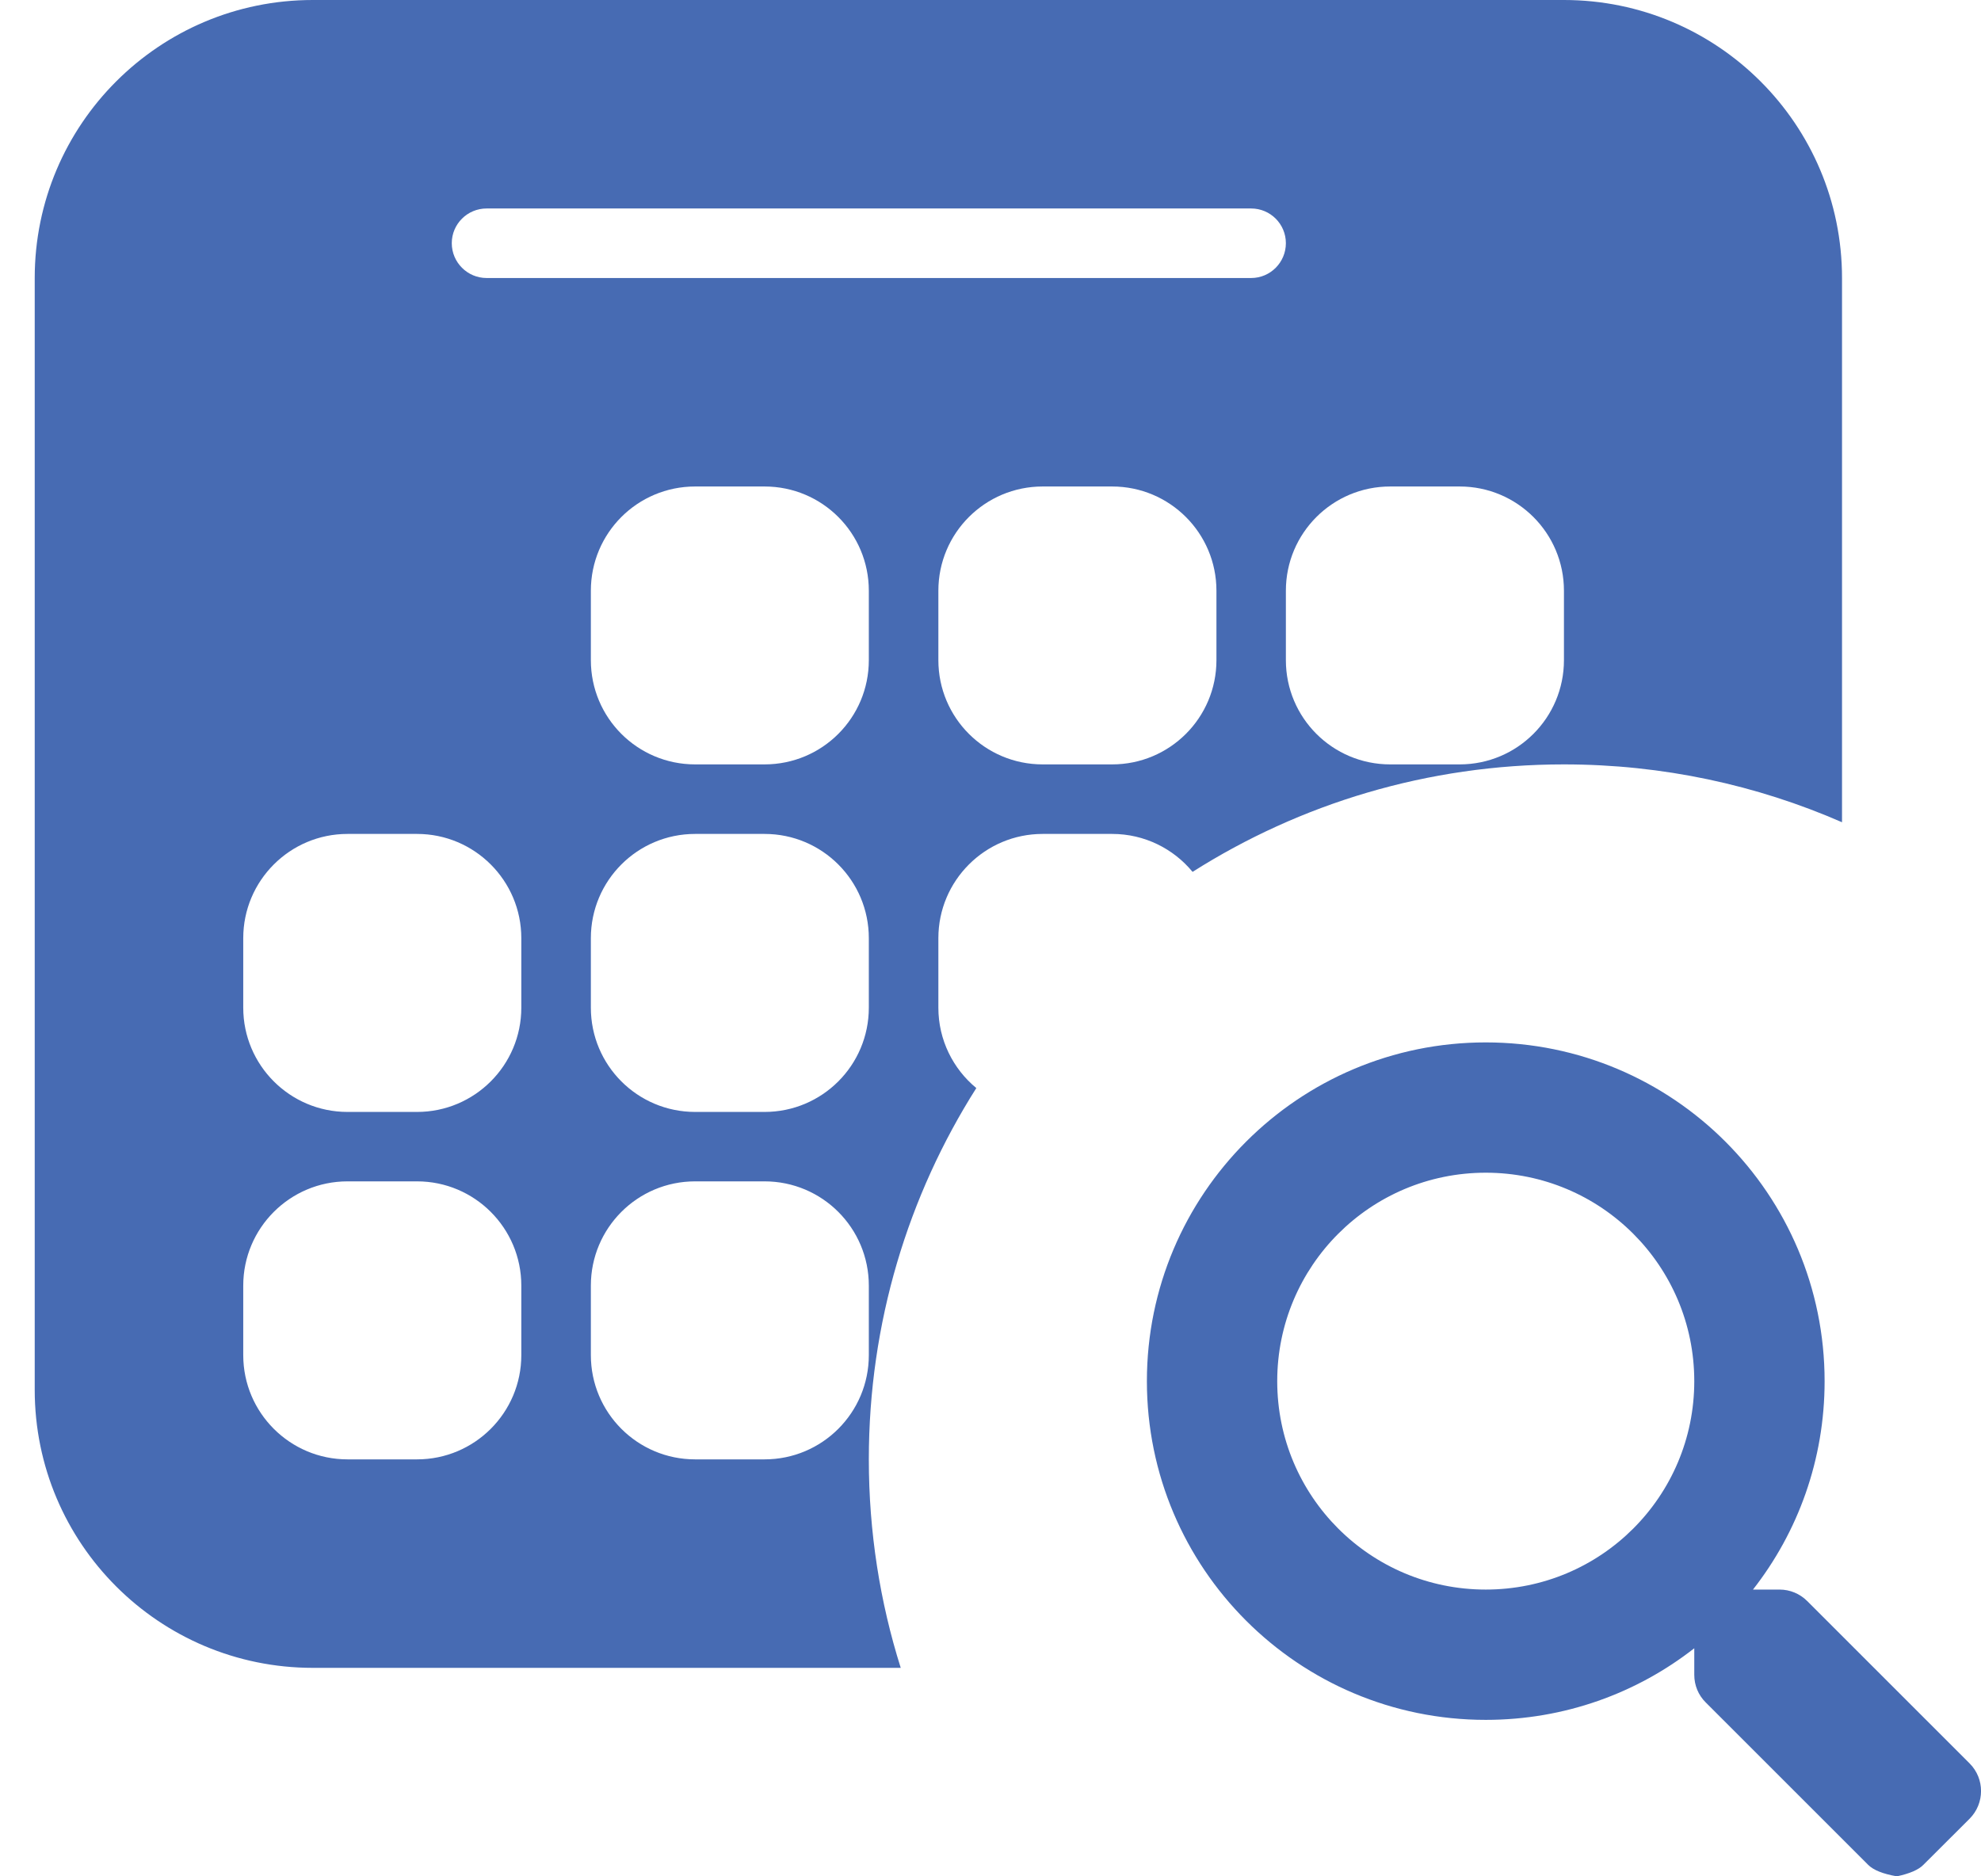 <?xml version="1.0" encoding="UTF-8"?>
<svg width="19px" height="18px" viewBox="0 0 19 18" version="1.1" xmlns="http://www.w3.org/2000/svg" xmlns:xlink="http://www.w3.org/1999/xlink">
    <!-- Generator: Sketch 54.1 (76490) - https://sketchapp.com -->
    <title>icon/cal-searchblue</title>
    <desc>Created with Sketch.</desc>
    <g id="symbols" stroke="none" stroke-width="1" fill="none" fill-rule="evenodd">
        <g id="scheduale/column/header" transform="translate(-63, -28)">
            <g id="icon/48/Search" transform="translate(56, 20)">
                <polygon id="hotspot" points="0 0 32 0 32 32 0 32"></polygon>
                <path d="M24.667,15.888 C23.85,15.531 22.948,15.333 22,15.333 C20.69,15.333 19.468,15.711 18.438,16.364 C18.255,16.142 17.977,16 17.667,16 L17,16 C16.448,16 16,16.448 16,17 L16,17.667 C16,17.977 16.142,18.255 16.364,18.438 C15.711,19.468 15.333,20.69 15.333,22 C15.333,22.697 15.44,23.369 15.639,24 L10,24 C8.527,24 7.333,22.806 7.333,21.333 L7.333,10.667 C7.333,9.194 8.527,8 10,8 L22,8 C23.473,8 24.667,9.194 24.667,10.667 L24.667,15.888 Z M11.667,10 C11.483,10 11.333,10.149 11.333,10.333 C11.333,10.517 11.483,10.667 11.667,10.667 L19,10.667 C19.184,10.667 19.333,10.517 19.333,10.333 C19.333,10.149 19.184,10 19,10 L11.667,10 Z M13.667,12.667 C13.114,12.667 12.667,13.114 12.667,13.667 L12.667,14.333 C12.667,14.886 13.114,15.333 13.667,15.333 L14.333,15.333 C14.886,15.333 15.333,14.886 15.333,14.333 L15.333,13.667 C15.333,13.114 14.886,12.667 14.333,12.667 L13.667,12.667 Z M17,12.667 C16.448,12.667 16,13.114 16,13.667 L16,14.333 C16,14.886 16.448,15.333 17,15.333 L17.667,15.333 C18.219,15.333 18.667,14.886 18.667,14.333 L18.667,13.667 C18.667,13.114 18.219,12.667 17.667,12.667 L17,12.667 Z M20.333,12.667 C19.781,12.667 19.333,13.114 19.333,13.667 L19.333,14.333 C19.333,14.886 19.781,15.333 20.333,15.333 L21,15.333 C21.552,15.333 22,14.886 22,14.333 L22,13.667 C22,13.114 21.552,12.667 21,12.667 L20.333,12.667 Z M10.333,16 C9.781,16 9.333,16.448 9.333,17 L9.333,17.667 C9.333,18.219 9.781,18.667 10.333,18.667 L11,18.667 C11.552,18.667 12,18.219 12,17.667 L12,17 C12,16.448 11.552,16 11,16 L10.333,16 Z M13.667,16 C13.114,16 12.667,16.448 12.667,17 L12.667,17.667 C12.667,18.219 13.114,18.667 13.667,18.667 L14.333,18.667 C14.886,18.667 15.333,18.219 15.333,17.667 L15.333,17 C15.333,16.448 14.886,16 14.333,16 L13.667,16 Z M10.333,19.333 C9.781,19.333 9.333,19.781 9.333,20.333 L9.333,21 C9.333,21.552 9.781,22 10.333,22 L11,22 C11.552,22 12,21.552 12,21 L12,20.333 C12,19.781 11.552,19.333 11,19.333 L10.333,19.333 Z M13.667,19.333 C13.114,19.333 12.667,19.781 12.667,20.333 L12.667,21 C12.667,21.552 13.114,22 13.667,22 L14.333,22 C14.886,22 15.333,21.552 15.333,21 L15.333,20.333 C15.333,19.781 14.886,19.333 14.333,19.333 L13.667,19.333 Z M25.891,24.917 L24.333,23.359 C24.263,23.289 24.168,23.249 24.068,23.249 L23.813,23.249 C24.244,22.698 24.5,22.004 24.5,21.25 C24.5,19.455 23.046,18 21.25,18 C19.455,18 18,19.455 18,21.25 C18,23.045 19.455,24.499 21.25,24.499 C22.005,24.499 22.699,24.243 23.25,23.812 L23.25,24.067 C23.25,24.167 23.289,24.262 23.36,24.332 L24.918,25.89 C24.968,25.94 25.06,25.977 25.193,26 C25.316,25.974 25.401,25.937 25.447,25.89 L25.89,25.448 C26.037,25.301 26.037,25.063 25.891,24.917 Z M21.25,23.249 C20.145,23.249 19.25,22.356 19.25,21.25 C19.25,20.145 20.144,19.25 21.25,19.25 C22.355,19.25 23.25,20.144 23.25,21.25 C23.25,22.354 22.357,23.249 21.25,23.249 Z" id="icon" fill="#476BB3" fill-rule="evenodd"></path>
            </g>
        </g>
    </g>
</svg>